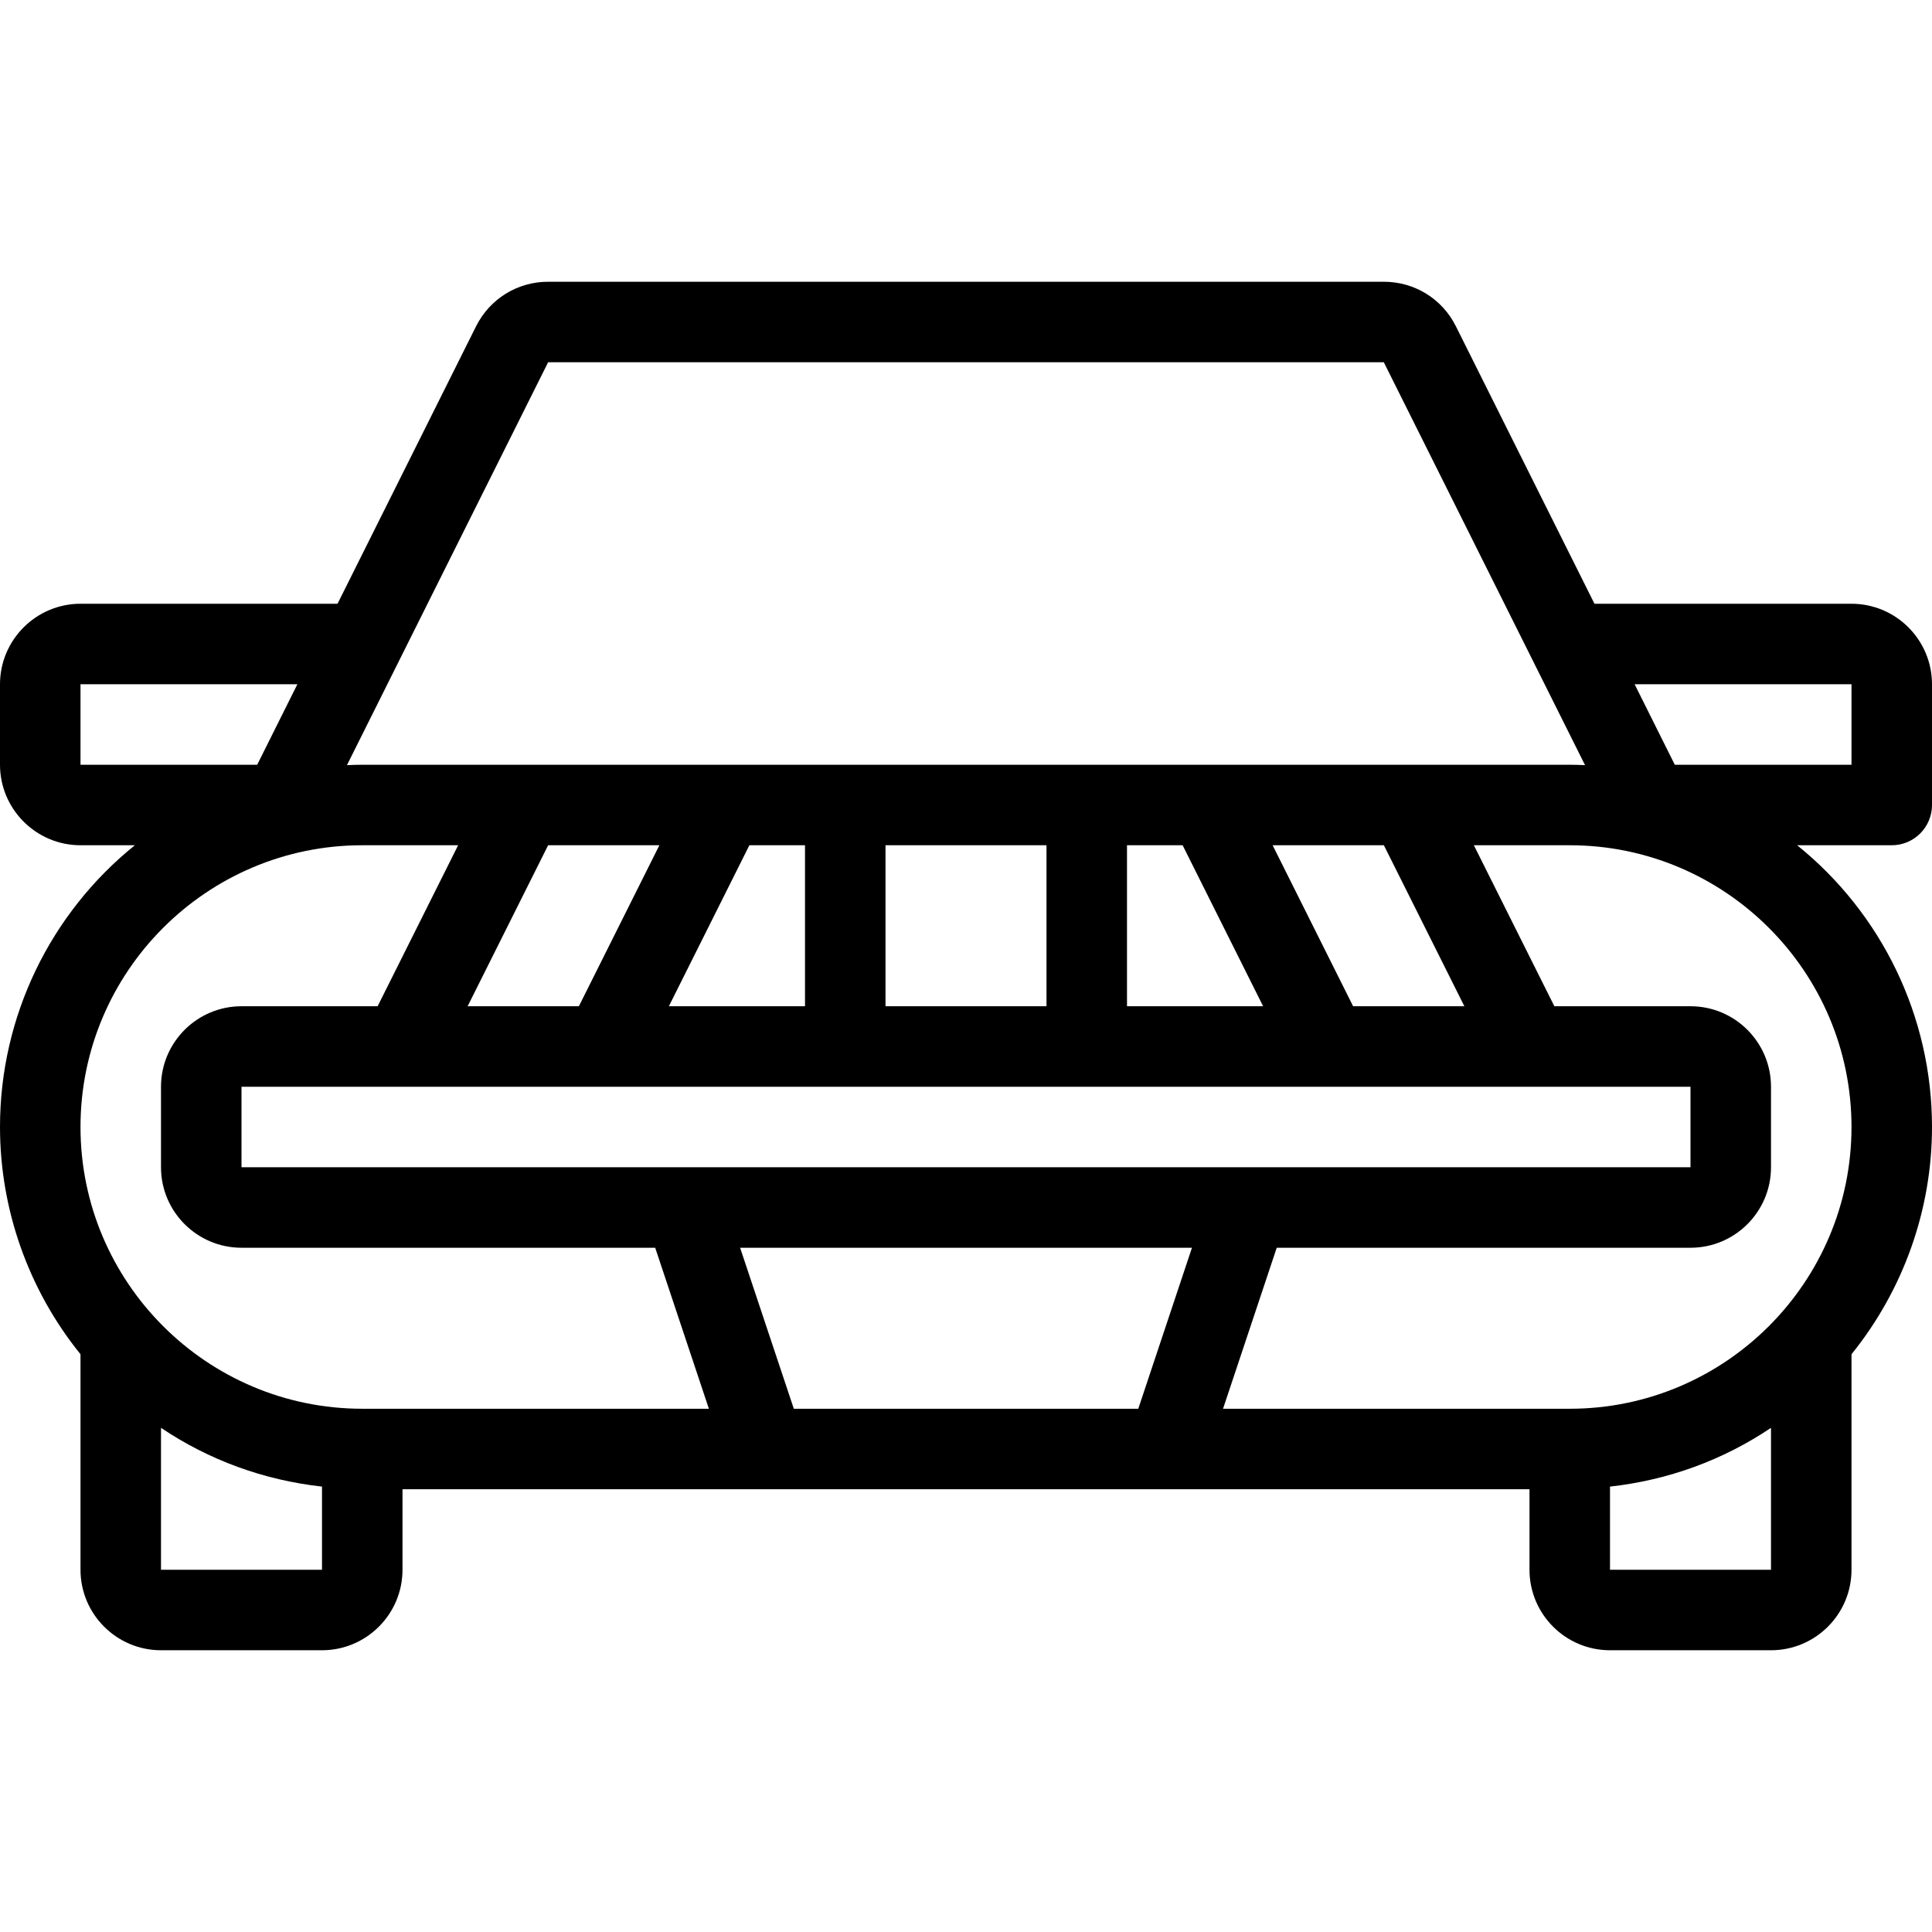 <?xml version="1.0" encoding="utf-8"?>
<!-- Generator: Adobe Illustrator 22.1.0, SVG Export Plug-In . SVG Version: 6.00 Build 0)  -->
<svg version="1.1" id="Layer_1" xmlns="http://www.w3.org/2000/svg" xmlns:xlink="http://www.w3.org/1999/xlink" x="0px" y="0px"
	 viewBox="0 0 24 24" style="enable-background:new 0 0 24 24;" xml:space="preserve">
<g>
	<title>sports-car-2</title>
	<path d="M20,20.5c-0.552,0-1-0.448-1-1v-1H5v1c0,0.552-0.449,1-1,1H2c-0.551,0-1-0.448-1-1v-2.677C0.354,16.024,0,15.025,0,14
		c0-1.375,0.626-2.654,1.675-3.5H1c-0.551,0-1-0.449-1-1v-1c0-0.551,0.449-1,1-1h3.193l1.721-3.447C6.085,3.712,6.428,3.5,6.809,3.5
		h10.382c0.381,0,0.724,0.212,0.894,0.552L19.807,7.5H23c0.552,0,1,0.449,1,1V10c0,0.276-0.224,0.5-0.5,0.5h-1.175
		C23.374,11.346,24,12.625,24,14c0,1.025-0.354,2.023-1,2.823V19.5c0,0.552-0.448,1-1,1H20z M20,19.5h2v-1.763
		c-0.598,0.402-1.278,0.65-2,0.73V19.5z M2,19.5h2v-1.033c-0.722-0.08-1.402-0.328-2-0.73V19.5z M19.5,17.5c1.93,0,3.5-1.57,3.5-3.5
		s-1.57-3.5-3.5-3.5h-1.191l1,2H21c0.552,0,1,0.448,1,1v1c0,0.552-0.448,1-1,1h-5.14l-0.667,2H19.5z M14.14,17.5l0.667-2H9.194
		l0.667,2H14.14z M4.5,10.5C2.57,10.5,1,12.07,1,14s1.57,3.5,3.5,3.5h4.306l-0.667-2H3c-0.551,0-1-0.448-1-1v-1c0-0.552,0.449-1,1-1
		h1.691l1-2H4.5z M3,14.5h18v-1H3h0L3,14.5z M18.191,12.5l-1-2h-1.382l1,2H18.191z M15.691,12.5l-1-2H14v2H15.691z M13,12.5v-2h-2v2
		H13z M10,12.5v-2H9.309l-1,2H10z M7.191,12.5l1-2H6.809l-1,2H7.191z M6.809,4.5L4.31,9.505C4.375,9.502,4.438,9.5,4.5,9.5h15
		c0.062,0,0.125,0.002,0.19,0.005l-2.5-5.005L6.809,4.5z M23,9.5v-1h-2.694l0.499,1H23z M1,9.5h2.195l0.499-1H1L1,9.5z"/>
</g>
</svg>
